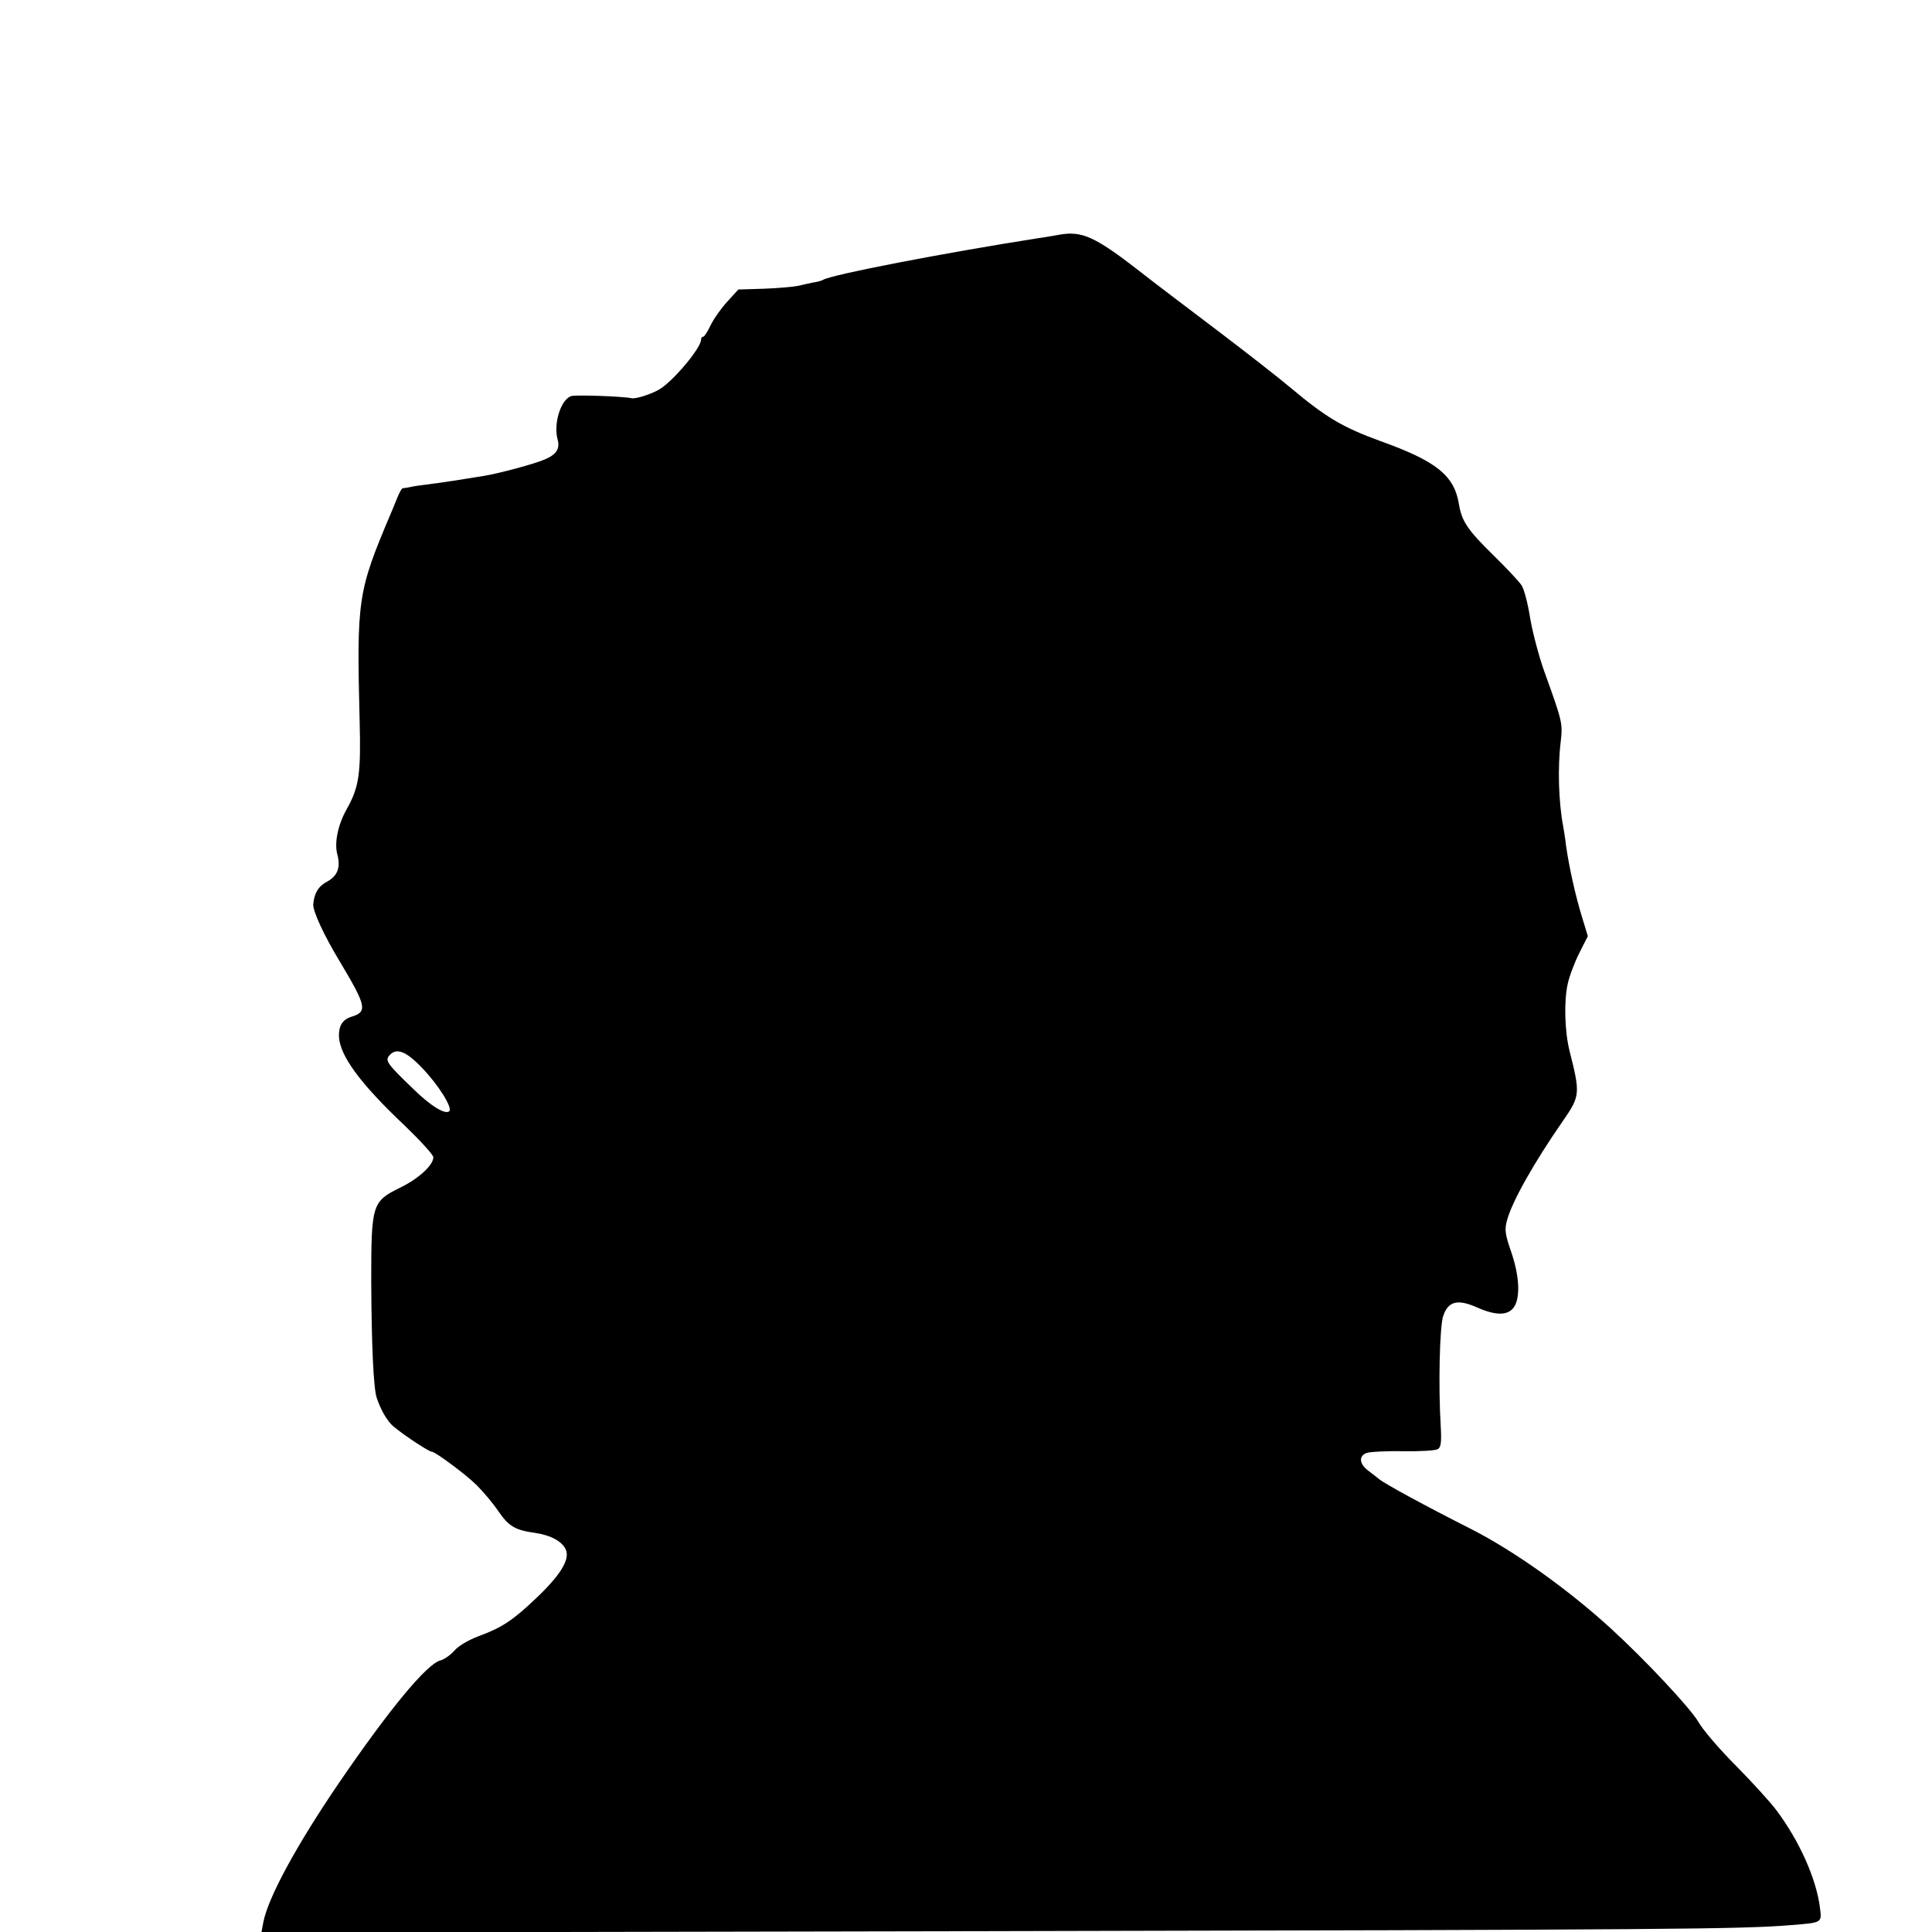 <svg version="1" xmlns="http://www.w3.org/2000/svg" width="933.333" height="933.333" viewBox="0 0 700 700"><path d="M383.5 85.1c-2.2.4-5.8 1-8 1.3-33.1 5.2-74.3 13.1-77.3 15-.5.3-2.2.8-3.8 1-1.6.3-4 .9-5.4 1.2-1.4.3-6.8.8-12 1l-9.5.3-4 4.4c-2.2 2.4-4.9 6.2-6 8.5-1.1 2.3-2.3 4.2-2.7 4.2-.5 0-.8.5-.8 1.1 0 2.8-9.2 14-14.5 17.6-2.6 1.8-8.9 3.9-10.6 3.6-2.9-.7-20.3-1.3-21.9-.8-3.8 1.2-6.5 9.9-5 15.6 1 3.5-.4 5.6-4.7 7.4-3.7 1.6-16.4 5-21.8 5.9-6.6 1.1-16.2 2.6-20.5 3.1-2.5.3-5.4.7-6.5 1-1.1.2-2.3.4-2.6.4-.4.1-1.2 1.6-1.9 3.3-.7 1.8-1.9 4.6-2.6 6.3-11.8 27.9-12.2 30.6-11.1 74.7.5 19.3-.2 24-4.7 32-3.2 5.7-4.5 12.2-3.4 16.3 1.3 4.8.1 7.9-3.8 10-3 1.6-4.5 4-4.9 8-.3 2.4 3.8 11.3 9.8 21.2 9.5 15.9 9.9 17.9 4 19.7-3.2 1-4.6 3.3-4.5 7.1.3 7 7.7 17.1 23.8 32.3 5.7 5.5 10.4 10.6 10.4 11.5 0 2.9-5.4 7.8-12 11-10.2 5-10.5 6.1-10.5 33.7.1 23.1.8 39 2 42.5 1.3 3.8 3 7 5 9.3 1.7 2.1 13.7 10.2 15 10.2 1.2 0 12.4 8.3 16.2 12.1 2.3 2.3 5.9 6.5 7.9 9.5 3.8 5.5 6.1 6.8 13.3 7.8 5.9.9 10 3.2 11.2 6.3 1.3 3.6-2.2 9.2-11.1 17.6-8.3 7.9-12.3 10.5-20.8 13.6-3.6 1.4-7.2 3.5-8.6 5.2-1.3 1.5-3.6 3.1-5 3.5-4.9 1.2-18.4 17.5-36.8 44.4-15.4 22.6-25.7 41.6-27.4 50.5l-.7 3.7 262.4-.5c248.6-.5 273.8-.7 291.9-2.2 11.3-.9 11.1-.8 10.4-6.3-1.3-10.4-7.4-24.1-15.7-35.2-2.2-3-8.9-10.3-14.7-16.2-5.9-5.9-12.1-13.1-13.7-16-2.8-4.8-18.9-22.1-31.8-33.9-15.6-14.2-34.8-27.9-50.5-35.9-16.6-8.4-31-16.2-33.5-18.2-.5-.5-2.2-1.7-3.7-2.9-3.4-2.5-3.6-5.5-.5-6.5 1.2-.4 7.2-.7 13.2-.6 6.1.1 11.7-.2 12.5-.8 1.1-.7 1.3-2.5 1-8.2-.9-14.5-.4-36.3.9-40 1.8-5.3 5.1-6.2 12-3.2 7.1 3.2 11.6 3.1 13.7-.1 2.3-3.6 1.9-11.3-1.1-20-2.2-6.3-2.4-8.1-1.5-11.3 1.8-6.8 9.8-21 20.3-36.1 6.2-9 6.3-9.8 2.4-25.2-1.8-7.2-2.1-18.1-.7-24.4.6-2.8 2.5-7.8 4.2-11.2l3.1-6.1-2.1-6.9c-2.3-7.4-4.7-18.1-5.8-25.9-.3-2.7-.8-5.7-1-6.8-1.7-8.9-2.1-21.5-.9-31.1.7-6.4.6-7-5.9-25-2-5.5-4.3-14.3-5.2-19.5-.8-5.2-2.2-10.6-3.1-11.9-.8-1.3-5.5-6.3-10.3-11-9.3-9.1-11.4-12.3-12.4-18.4-1.7-10.4-8.1-15.6-28.5-22.9-13.7-5-19.6-8.5-32.5-19.3-3.9-3.3-15.9-12.7-26.6-20.8-10.7-8.1-23.4-17.7-28.2-21.5-16.1-12.5-20.9-14.7-29.3-13.1zM152.9 386.9c5.9 6.1 11.1 14.4 9.9 15.7-1.4 1.4-6.8-1.9-13-8-9.5-9.1-10.3-10.3-8.8-12.1 2.5-3 6-1.8 11.9 4.4z"/></svg>
